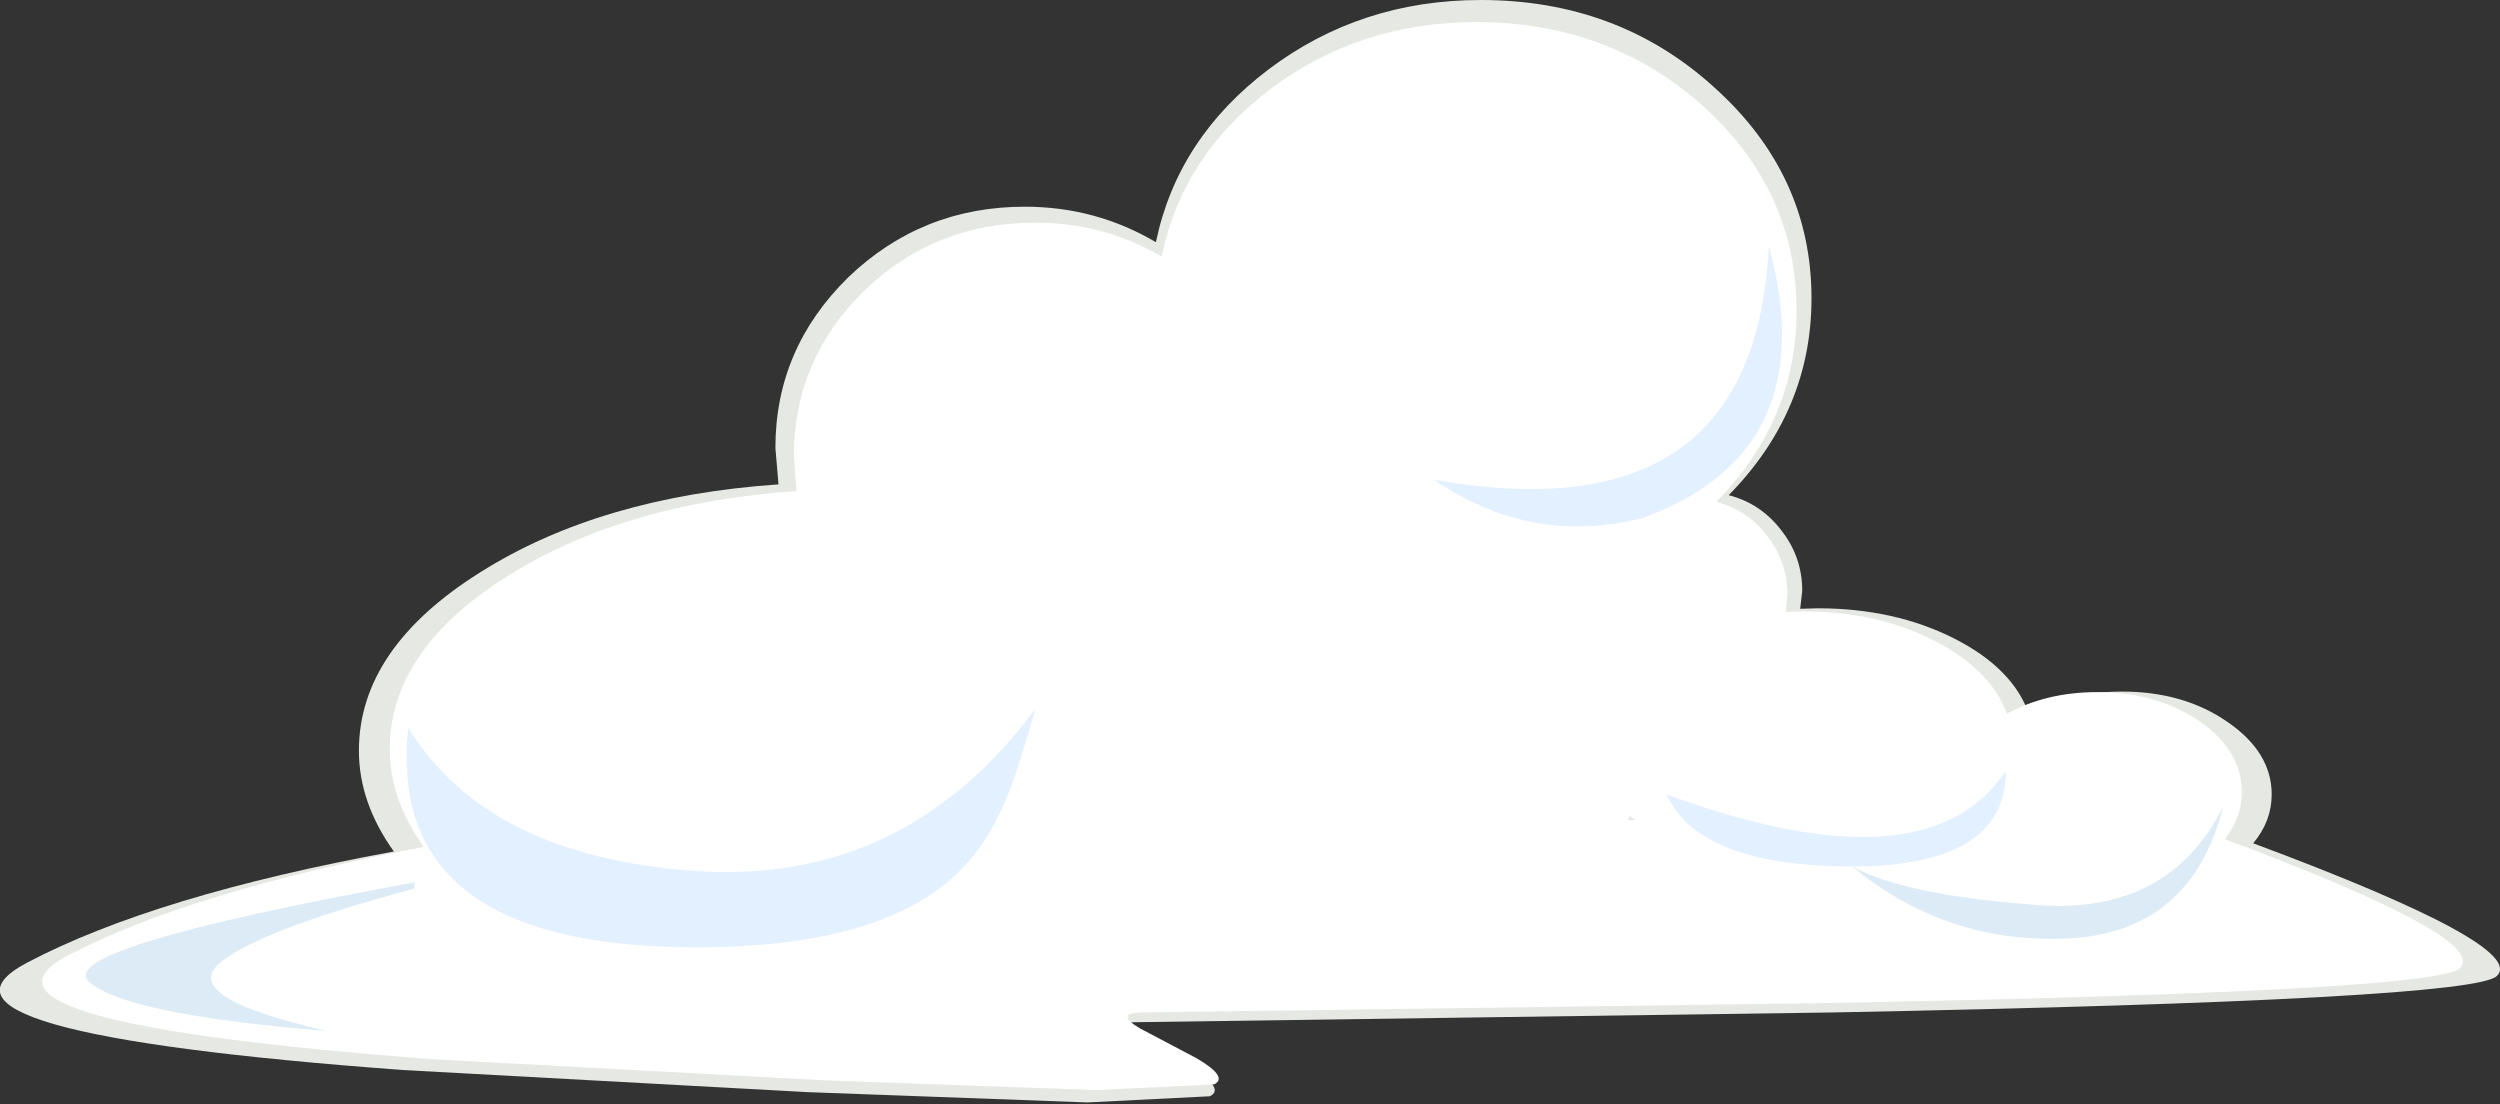<?xml version="1.0" encoding="UTF-8" standalone="no"?>
<svg xmlns:xlink="http://www.w3.org/1999/xlink" height="107.35px" width="243.1px" xmlns="http://www.w3.org/2000/svg">
  <rect width="100%" height="100%" fill="#333333" stroke="none"/>
  <g transform="matrix(1.0, 0.0, 0.0, 1.0, 122.05, 53.55)">
    <path d="M75.25 15.9 Q79.25 13.7 84.3 13.7 90.3 13.7 94.55 16.65 98.85 19.6 98.85 23.7 98.85 26.3 97.05 28.45 123.75 38.4 120.75 41.35 118.4 43.7 56.25 44.9 L-11.75 45.85 Q-14.4 45.95 -11.9 47.4 L-6.15 50.4 Q-2.9 52.3 -4.4 53.05 L-16.3 53.65 -43.5 52.65 -82.85 50.5 Q-132.3 46.85 -119.4 40.05 -106.95 33.5 -83.75 29.25 -87.15 24.5 -87.15 19.45 -87.15 9.5 -75.35 2.1 -63.7 -5.25 -46.35 -6.45 L-46.65 -10.0 Q-46.65 -19.65 -39.55 -26.6 -32.4 -33.45 -22.4 -33.45 -15.5 -33.45 -9.65 -30.0 -7.55 -40.1 1.3 -46.8 10.25 -53.55 21.95 -53.55 35.3 -53.55 44.65 -45.05 54.1 -36.55 54.1 -24.55 54.1 -13.6 46.05 -5.4 49.15 -4.6 51.15 -2.0 53.2 0.6 53.2 3.9 L53.0 5.65 54.7 5.6 Q62.2 5.6 68.0 8.55 73.7 11.45 75.25 15.9" fill="#e6e8e3" fill-rule="evenodd" stroke="none"/>
    <path d="M36.2 26.2 L36.95 26.2 36.45 25.8 36.2 26.2 M94.3 28.05 Q120.1 37.7 117.15 40.6 114.9 42.9 54.7 44.0 L-11.1 44.9 Q-13.65 45.0 -11.2 46.45 L-5.7 49.35 Q-2.55 51.2 -4.0 51.9 L-15.5 52.45 -41.9 51.5 -79.95 49.45 Q-127.9 45.85 -115.35 39.3 -103.5 33.15 -80.85 28.8 -84.15 24.15 -84.15 19.3 -84.15 9.7 -72.75 2.5 -61.4 -4.65 -44.6 -5.8 L-44.85 -9.2 Q-44.85 -18.6 -38.0 -25.3 -31.15 -31.9 -21.35 -31.9 -14.7 -31.9 -9.1 -28.6 -7.05 -38.45 1.5 -44.9 10.15 -51.4 21.5 -51.4 34.4 -51.4 43.55 -43.25 52.65 -35.0 52.65 -23.35 52.65 -12.7 44.85 -4.75 47.85 -3.95 49.75 -1.5 51.75 1.05 51.75 4.2 L51.6 5.95 53.25 5.9 Q60.5 5.9 66.05 8.75 71.55 11.6 73.1 15.85 76.95 13.75 81.9 13.75 87.7 13.75 91.85 16.6 95.95 19.45 95.95 23.5 95.95 25.9 94.3 28.05" fill="#ffffff" fill-rule="evenodd" stroke="none"/>
    <path d="M-28.9 31.3 Q-36.65 38.85 -55.7 38.55 -84.6 38.1 -82.35 17.2 -74.7 29.75 -54.35 31.15 -34.05 32.5 -21.35 15.35 -23.2 21.7 -24.05 23.75 -25.9 28.4 -28.9 31.3" fill="#e3f0ff" fill-rule="evenodd" stroke="none"/>
    <path d="M73.0 21.4 Q73.0 30.7 58.05 30.7 43.2 30.7 40.0 23.7 65.35 33.0 73.0 21.4" fill="#e3f0ff" fill-rule="evenodd" stroke="none"/>
    <path d="M49.95 -29.65 Q55.4 -9.7 37.75 -3.2 26.9 -0.4 17.4 -6.9 48.6 -1.35 49.95 -29.65" fill="#e3f0ff" fill-rule="evenodd" stroke="none"/>
    <path d="M94.15 24.85 Q91.05 37.05 79.15 37.7 67.25 38.3 58.05 30.7 63.15 33.5 76.0 34.45 88.85 35.45 94.15 24.85" fill="#dcebf5" fill-rule="evenodd" stroke="none"/>
    <path d="M-81.75 32.85 Q-97.4 37.05 -100.85 40.25 -104.3 43.5 -90.25 46.7 -109.95 45.1 -113.4 41.9 -116.8 38.65 -81.75 32.25 L-81.75 32.85" fill="#dcebf5" fill-rule="evenodd" stroke="none"/>
  </g>
</svg>
